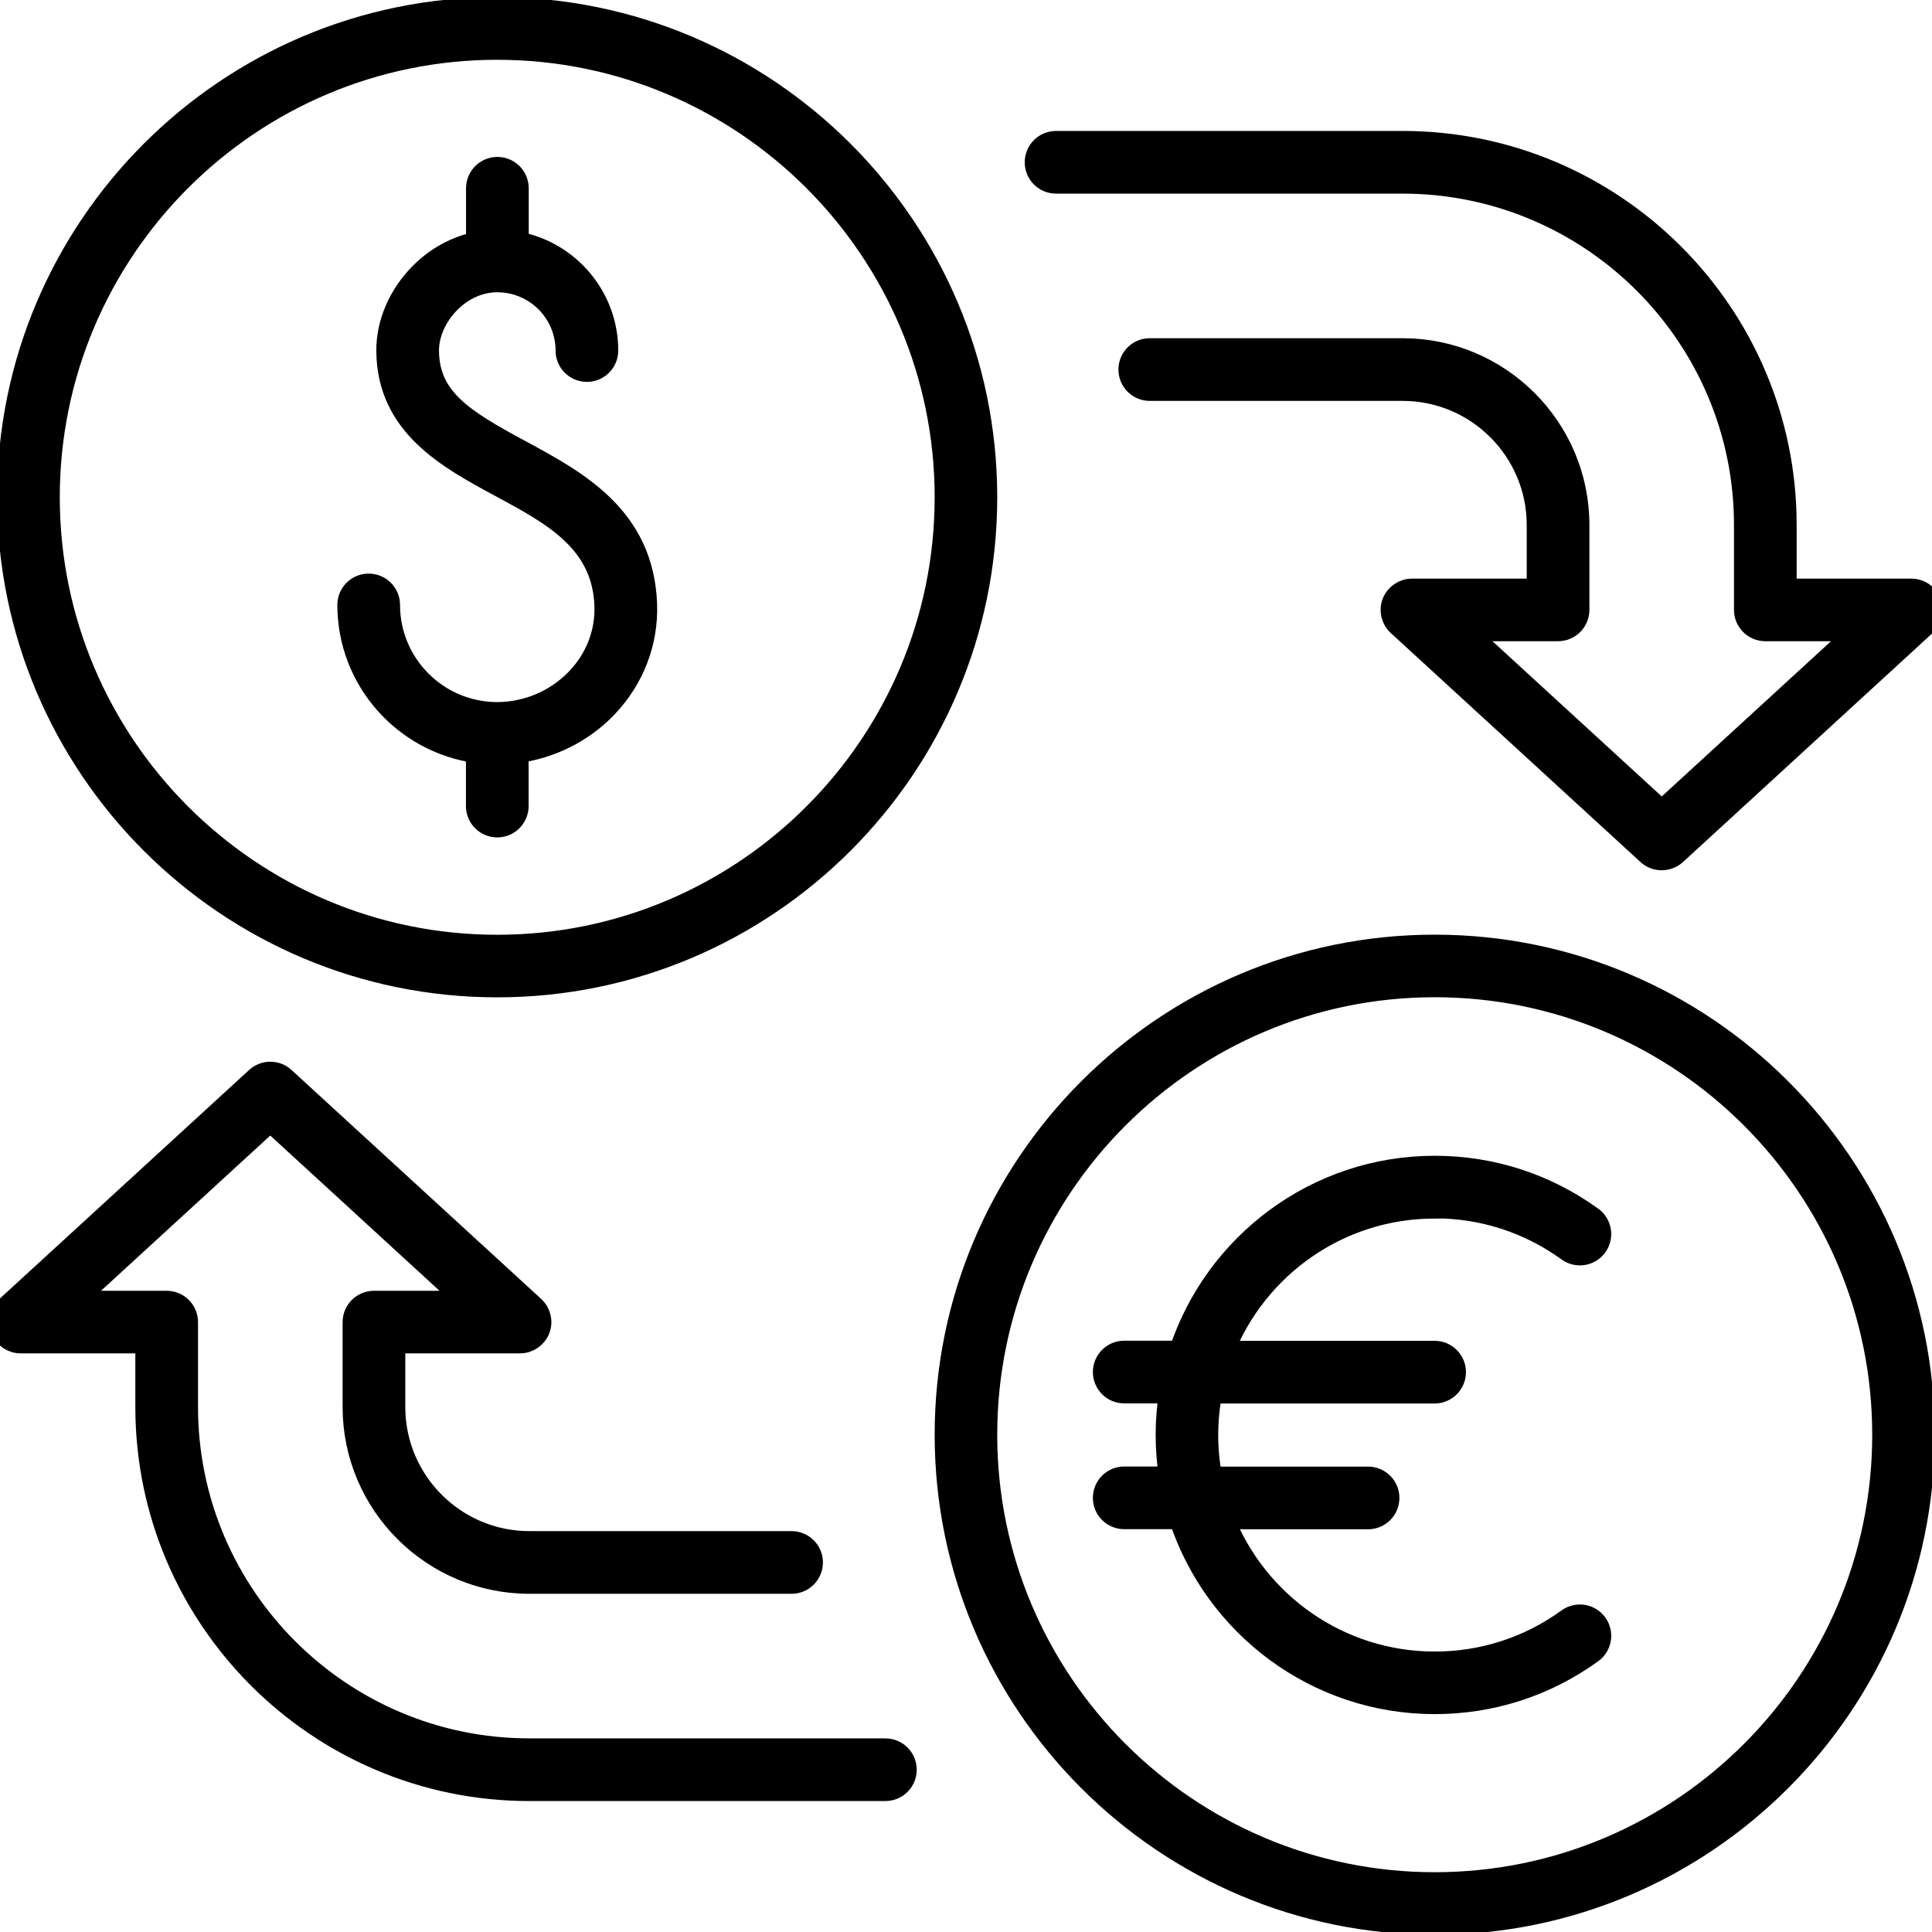 <?xml version="1.0" encoding="UTF-8"?>
<svg id="Finance_Investment_Economics" data-name="Finance, Investment &amp;amp; Economics" xmlns="http://www.w3.org/2000/svg" viewBox="0 0 180 180">
  <defs>
    <style>
      .cls-1 {
        stroke: #000;
        stroke-miterlimit: 10;
        stroke-width: 2px;
      }
    </style>
  </defs>
  <path class="cls-1" d="M44.41,70.1v5c0,1.06.86,1.92,1.92,1.92s1.92-.86,1.92-1.92v-5.01c3.11-.43,6.04-1.89,8.23-4.16,2.54-2.64,3.87-6.07,3.74-9.65-.3-8.12-6.38-11.41-11.75-14.31-5.3-2.86-8.55-4.84-8.57-9.32,0-1.54.74-3.21,1.99-4.47,1.25-1.26,2.83-1.95,4.44-1.95,3.55,0,6.43,2.88,6.43,6.43,0,1.06.86,1.92,1.92,1.92s1.92-.86,1.92-1.92c0-5-3.6-9.18-8.34-10.08v-5.04c0-1.06-.86-1.92-1.92-1.92s-1.92.86-1.92,1.92v5.05c-1.94.4-3.75,1.38-5.25,2.88-1.98,1.99-3.12,4.61-3.11,7.19.03,6.98,5.63,10.01,10.58,12.68,4.9,2.64,9.52,5.14,9.74,11.08.09,2.53-.85,4.97-2.67,6.85-1.92,1.99-4.61,3.14-7.39,3.14-5.54,0-10.05-4.51-10.05-10.05,0-1.06-.86-1.92-1.92-1.92s-1.92.86-1.92,1.92c0,7.01,5.22,12.8,11.98,13.74Z"/>
  <path class="cls-1" d="M46.32,91.92c25.14,0,45.59-20.45,45.59-45.59S71.46.73,46.32.73.73,21.19.73,46.33s20.45,45.59,45.59,45.59ZM46.32,4.57c23.03,0,41.76,18.73,41.76,41.76s-18.73,41.76-41.76,41.76S4.57,69.35,4.57,46.33,23.3,4.57,46.32,4.57Z"/>
  <path class="cls-1" d="M133.67,88.08c-25.14,0-45.59,20.45-45.59,45.59s20.45,45.59,45.59,45.59,45.59-20.45,45.59-45.59-20.45-45.59-45.59-45.59ZM133.67,175.43c-23.02,0-41.76-18.73-41.76-41.76s18.73-41.76,41.76-41.76,41.76,18.73,41.76,41.76-18.73,41.76-41.76,41.76Z"/>
  <path class="cls-1" d="M179.87,56.13c-.29-.74-1-1.22-1.79-1.22h-11.69v-6c0-19.69-16.02-35.71-35.71-35.71h-32.29c-1.06,0-1.92.86-1.92,1.92s.86,1.92,1.92,1.92h32.29c17.57,0,31.87,14.3,31.87,31.87v7.91c0,1.06.86,1.92,1.92,1.92h8.69l-18.34,16.82-18.34-16.82h8.68c1.06,0,1.92-.86,1.92-1.92v-7.91c0-9.04-7.36-16.4-16.4-16.4h-23.56c-1.06,0-1.92.86-1.92,1.92s.86,1.92,1.92,1.92h23.56c6.93,0,12.56,5.64,12.56,12.56v6h-11.69c-.79,0-1.5.49-1.79,1.22-.29.74-.09,1.57.49,2.11l23.27,21.34c.37.34.83.5,1.3.5s.93-.17,1.3-.5l23.26-21.34c.58-.53.78-1.37.49-2.11Z"/>
  <path class="cls-1" d="M82.49,162.96h-33.17c-17.57,0-31.87-14.3-31.87-31.87v-7.91c0-1.06-.86-1.92-1.92-1.92H6.84l18.34-16.82,18.34,16.82h-8.68c-1.06,0-1.92.86-1.92,1.92v7.91c0,9.04,7.36,16.4,16.4,16.4h24.43c1.06,0,1.92-.86,1.92-1.92s-.86-1.92-1.92-1.92h-24.43c-6.93,0-12.56-5.64-12.56-12.56v-6h11.69c.79,0,1.5-.49,1.79-1.22.29-.74.09-1.57-.49-2.11l-23.27-21.34c-.73-.67-1.86-.67-2.59,0L.62,121.76c-.58.53-.78,1.37-.49,2.11.29.74,1,1.22,1.79,1.22h11.69v6c0,19.69,16.02,35.71,35.71,35.71h33.17c1.06,0,1.92-.86,1.92-1.92s-.86-1.92-1.92-1.92Z"/>
  <path class="cls-1" d="M133.67,112.51c4.48,0,8.77,1.39,12.4,4.02.86.62,2.06.43,2.68-.43.62-.86.43-2.06-.43-2.68-4.29-3.1-9.35-4.74-14.65-4.74-11.07,0-20.48,7.24-23.76,17.23h-5.17c-1.06,0-1.92.86-1.92,1.92s.86,1.92,1.92,1.92h4.24c-.2,1.28-.31,2.6-.31,3.94s.11,2.65.31,3.94h-4.24c-1.06,0-1.92.86-1.92,1.92s.86,1.92,1.92,1.92h5.17c3.28,9.99,12.69,17.23,23.76,17.23,5.3,0,10.36-1.64,14.65-4.74.86-.62,1.05-1.82.43-2.68-.62-.86-1.82-1.05-2.68-.43-3.63,2.63-7.91,4.02-12.4,4.02-8.93,0-16.58-5.56-19.68-13.39h13.47c1.06,0,1.92-.86,1.92-1.92s-.86-1.92-1.92-1.92h-14.59c-.24-1.28-.37-2.59-.37-3.94s.13-2.66.37-3.94h20.79c1.06,0,1.92-.86,1.92-1.92s-.86-1.92-1.92-1.92h-19.68c3.11-7.84,10.75-13.39,19.68-13.39Z"/>
</svg>